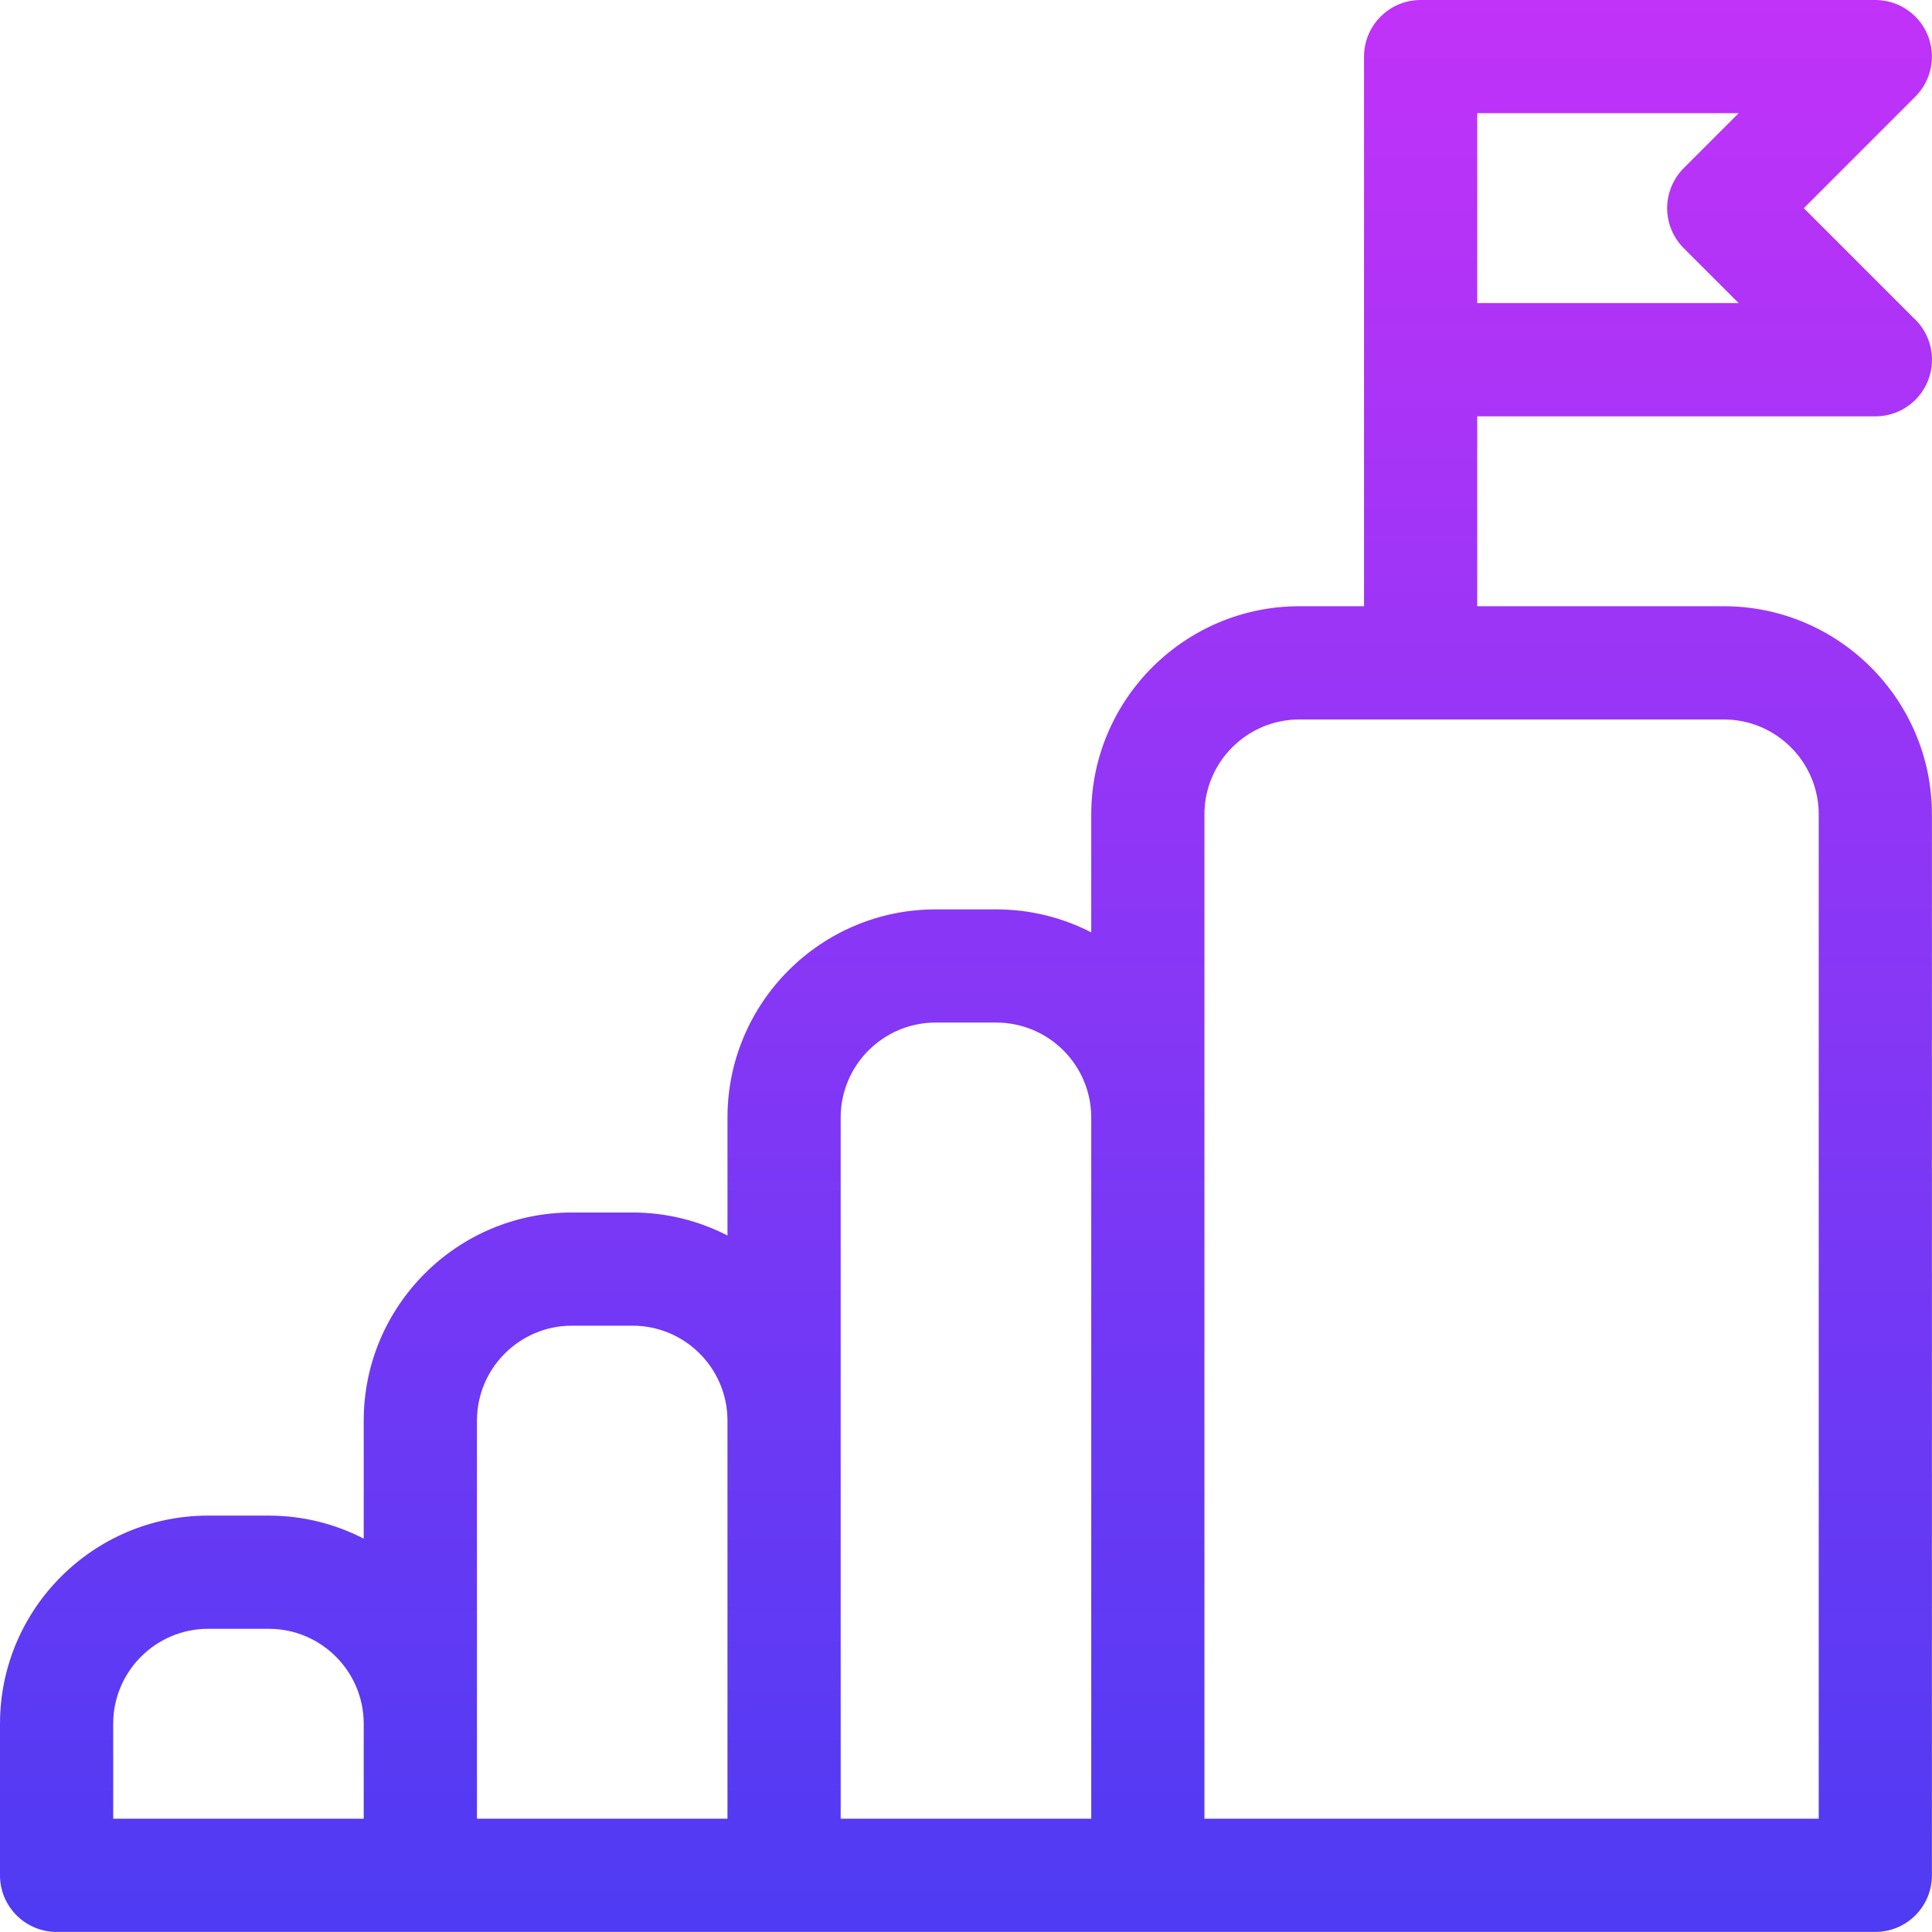 <svg width="46" height="46" viewBox="0 0 46 46" fill="none" xmlns="http://www.w3.org/2000/svg">
<path d="M41.042 14.434H35.172V9.913H44.651C44.651 9.913 44.652 9.913 44.652 9.913C45.397 9.913 46 9.309 46 8.565C46 8.172 45.832 7.818 45.563 7.571L42.948 4.956L45.604 2.3C45.989 1.915 46.104 1.335 45.896 0.832C45.687 0.328 45.196 0 44.651 0H33.825C33.081 0 32.477 0.603 32.477 1.348V14.434H30.938C28.205 14.434 25.982 16.658 25.982 19.391V22.199C25.303 21.85 24.535 21.652 23.721 21.652H22.277C19.544 21.652 17.321 23.875 17.321 26.608V29.417C16.642 29.068 15.874 28.869 15.06 28.869H13.617C10.884 28.869 8.66 31.092 8.66 33.825V36.634C7.982 36.285 7.214 36.086 6.4 36.086H4.956C2.223 36.086 0 38.309 0 41.042V44.651C0 45.395 0.603 45.998 1.348 45.998H44.651C45.395 45.998 45.998 45.395 45.998 44.651V19.391C45.998 16.658 43.775 14.434 41.042 14.434ZM35.172 2.695H41.397L40.089 4.003C39.836 4.256 39.694 4.599 39.694 4.956C39.694 5.314 39.836 5.656 40.089 5.909L41.397 7.217H35.172V2.695ZM2.695 41.042C2.695 39.795 3.71 38.781 4.956 38.781H6.4C7.646 38.781 8.66 39.795 8.66 41.042V43.303H2.695V41.042ZM11.356 41.042V33.825C11.356 32.578 12.37 31.564 13.617 31.564H15.06C16.307 31.564 17.321 32.578 17.321 33.825V43.303H11.356V41.042ZM20.016 33.825V26.608C20.016 25.361 21.031 24.347 22.277 24.347H23.721C24.967 24.347 25.982 25.361 25.982 26.608V43.303H20.016V33.825ZM43.303 43.303H28.677V19.391C28.677 18.144 29.691 17.13 30.938 17.13H41.042C42.289 17.13 43.303 18.144 43.303 19.391V43.303Z" fill="url(#paint0_linear)"/>
<defs>
<linearGradient id="paint0_linear" x1="23" y1="0" x2="23" y2="45.998" gradientUnits="userSpaceOnUse">
<stop stop-color="#C232F8"/>
<stop offset="1" stop-color="#4E3BF3"/>
</linearGradient>
</defs>
</svg>

